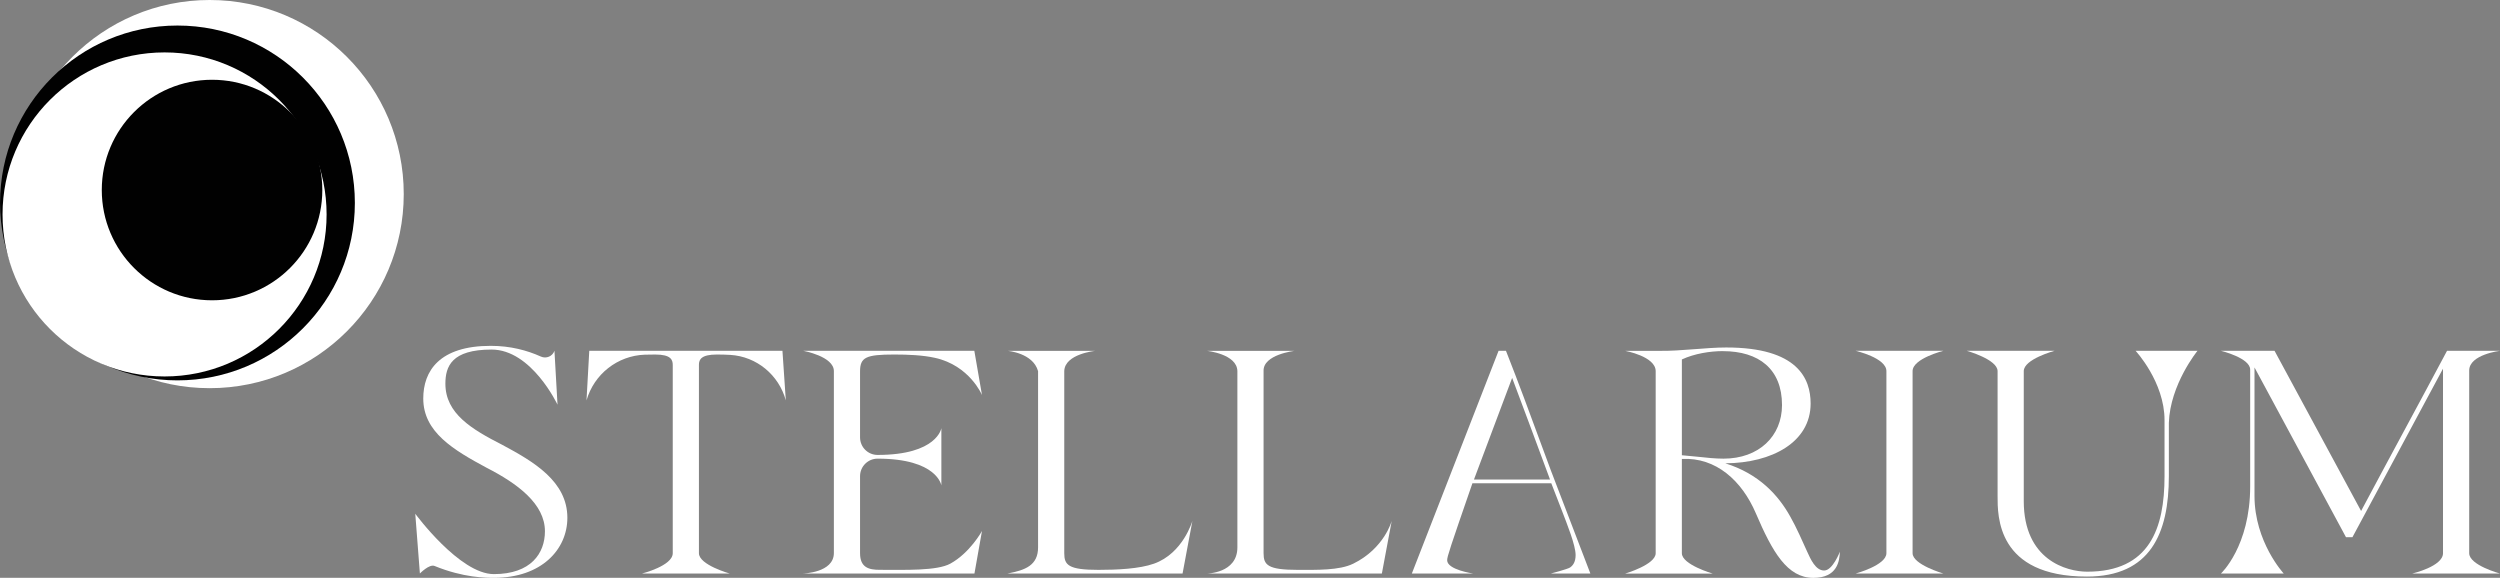 <?xml version="1.0" encoding="UTF-8"?>
<svg id="Capa_1" data-name="Capa 1" xmlns="http://www.w3.org/2000/svg" viewBox="0 0 659.76 152.49">
  <rect x="0" y="0" width="659.76" height="152.49" fill="#808080" stroke="none"/>
  <defs>
    <style>
      .cls-1 {
        fill: #010101;
      }

      .cls-1, .cls-2 {
        stroke-width: 0px;
      }

      .cls-2 {
        fill: #fff;
      }
    </style>
  </defs>
  <g>
    <path class="cls-2" d="M130.4,152.49c-2.17,0-8.05,0-15.72-3.13-1.39-.57-3.87,1.99-3.87,1.99l-1.22-15.77s11.71,15.93,20.73,15.93c9.84,0,13.49-5.53,13.49-11.3,0-7.23-7.24-12.6-15.36-16.75-8.78-4.72-16.75-9.43-16.75-18.29,0-7.24,4.23-13.9,17.8-13.9,5.19,0,9.61,1.19,13.24,2.83,1.42.64,3.08-.06,3.58-1.53l.81,14.23s-6.83-14.55-17.4-14.55-12.19,4.47-12.19,9.02c0,7.89,6.99,12.03,14.96,16.1,8.37,4.47,17.23,9.67,17.23,19.27,0,8.37-6.83,15.85-19.35,15.85Z"/>
    <path class="cls-2" d="M206.49,92.58l.89,13.09h0c-1.83-6.71-7.7-11.59-14.64-12.01-1.14-.07-2.33-.1-3.57-.1-4.06,0-4.72,1.3-4.72,2.68v49.75c0,3.09,8.13,5.37,8.13,5.37h-23.17s8.13-2.03,8.13-5.37v-49.67c0-1.38-.49-2.76-4.63-2.76-.94,0-1.86.01-2.74.04-7.2.25-13.41,5.14-15.39,12.07h0s.73-13.09.73-13.09h50.97Z"/>
    <path class="cls-2" d="M257.13,92.58l2.02,11.67s-3.25-7.81-12.44-9.82c-3.24-.71-7.02-.87-10.72-.87-7.48,0-9.02.73-9.02,4.47v17.4c0,2.56,2.07,4.63,4.63,4.63h0c15.77,0,16.83-7.07,16.83-7.07v15.12s-1.06-7.07-16.83-7.07h0c-2.56,0-4.63,2.07-4.63,4.63v20.32c0,3.82,2.36,4.39,5.2,4.39,6.75,0,15.09.3,18.62-1.63,5.21-2.85,8.36-8.62,8.36-8.62l-1.99,11.22h-45.23s8.1-.18,8.13-5.37v-48.05c0-3.9-8.13-5.36-8.13-5.36h45.2Z"/>
    <path class="cls-2" d="M304.52,148.76c7.7-2.72,10.16-11.3,10.16-11.3l-2.6,13.9h-46.26s.04,0,.11-.02c4.66-.87,8.02-2.15,8.02-6.89v-46.5c-1.34-4.83-8.05-5.36-8.05-5.36h23.17s-8.1.79-8.21,5.36v48.05c0,3.09,1.06,4.39,9.02,4.39,4.96,0,10.8-.27,14.63-1.63Z"/>
    <path class="cls-2" d="M357.12,148.76c8.23-4.04,10.16-11.3,10.16-11.3l-2.6,13.9h-46.26s8.13,0,8.13-6.91v-46.5c-.08-4.55-8.05-5.36-8.05-5.36h23.17s-8.41.94-8.21,5.36v48.05c0,3.09,1.06,4.39,9.02,4.39,4.96,0,10.98.17,14.63-1.63Z"/>
    <path class="cls-2" d="M372.59,151.36l22.89-58.78h1.95c1.71,4.31,3.33,8.62,4.8,12.52l7.07,19.1c6.91,18.05,10.4,27.15,10.4,27.15h-10.4s4.41-1.15,5.05-1.59c.84-.58,1.46-1.55,1.46-3.29,0-2.6-2.28-8.21-3.58-11.62l-2.84-7.32h-20.81c-5.93,17.15-6.67,19.35-6.67,20.32,0,2.52,6.83,3.5,6.83,3.5h-16.15ZM388.98,126.56h20.08c-3.41-9.27-6.59-17.72-10-26.83l-10.08,26.83Z"/>
    <path class="cls-2" d="M485.55,145.59c-.08,2.44-.65,6.91-6.99,6.91-6.91,0-10.81-6.83-15.2-17.07-3.66-8.54-10.49-14.8-19.51-14.31v24.88c0,3.01,8.13,5.37,8.13,5.37h-23.09s8.05-2.36,8.05-5.37v-48.05c0-3.9-8.05-5.36-8.05-5.36h9.19c5.45.08,12.11-.89,17.48-.89,18.86,0,22.27,8.21,22.27,14.8,0,10.16-10.16,15.69-22.52,15.77,8.86,2.76,13.98,8.37,17.15,14.06,1.63,2.85,3.25,6.59,4.47,9.27.89,1.95,2.2,4.96,4.47,4.96s4.15-4.96,4.15-4.96ZM454.66,92.66c-3.33,0-7.48.65-10.81,2.2v25.28l4.31.41c2.19.24,4.47.49,6.67.49,9.35,0,15.45-5.93,15.45-14.14,0-9.51-6.1-14.23-15.61-14.23Z"/>
    <path class="cls-2" d="M489.7,151.36s8.13-2.19,8.13-5.37v-48.05c0-3.5-8.13-5.36-8.13-5.36h23.17s-8.13,2.03-8.13,5.36v48.05c0,3.01,8.13,5.37,8.13,5.37h-23.17Z"/>
    <path class="cls-2" d="M572.37,111.6v14.06c0,15.12-4.88,26.5-21.62,26.5-23.82,0-23.58-16.01-23.58-21.3v-32.92c0-3.09-8.13-5.36-8.13-5.36h23.17s-8.13,2.19-8.13,5.36v34.31c0,15.53,11.3,18.62,16.75,18.62,16.42,0,20.4-11.38,20.4-25.2v-14.8c0-10.08-7.64-18.29-7.64-18.29h16.34s-7.23,8.86-7.56,19.02Z"/>
    <path class="cls-2" d="M636.59,151.36s8.13-1.87,8.13-5.37v-48.7l-23.9,44.47h-1.71l-24.14-44.79v33.9c0,12.19,7.72,20.49,7.72,20.49h-16.58s7.72-7.15,7.72-23.01v-30.81c0-3.09-7.72-4.96-7.72-4.96h14.15l22.84,42.27c7.48-14.06,15.2-28.21,22.68-42.27h13.98s-8.13.98-8.13,5.2v48.21c0,3.17,8.13,5.37,8.13,5.37h-23.17Z"/>
  </g>
  <g>
    <circle class="cls-2" cx="55.33" cy="51.22" r="51.22"/>
    <circle class="cls-1" cx="46.83" cy="53.56" r="46.82"/>
    <circle class="cls-2" cx="43.43" cy="56.59" r="42.76"/>
    <circle class="cls-1" cx="55.96" cy="50.15" r="29.1"/>
  </g>
</svg>